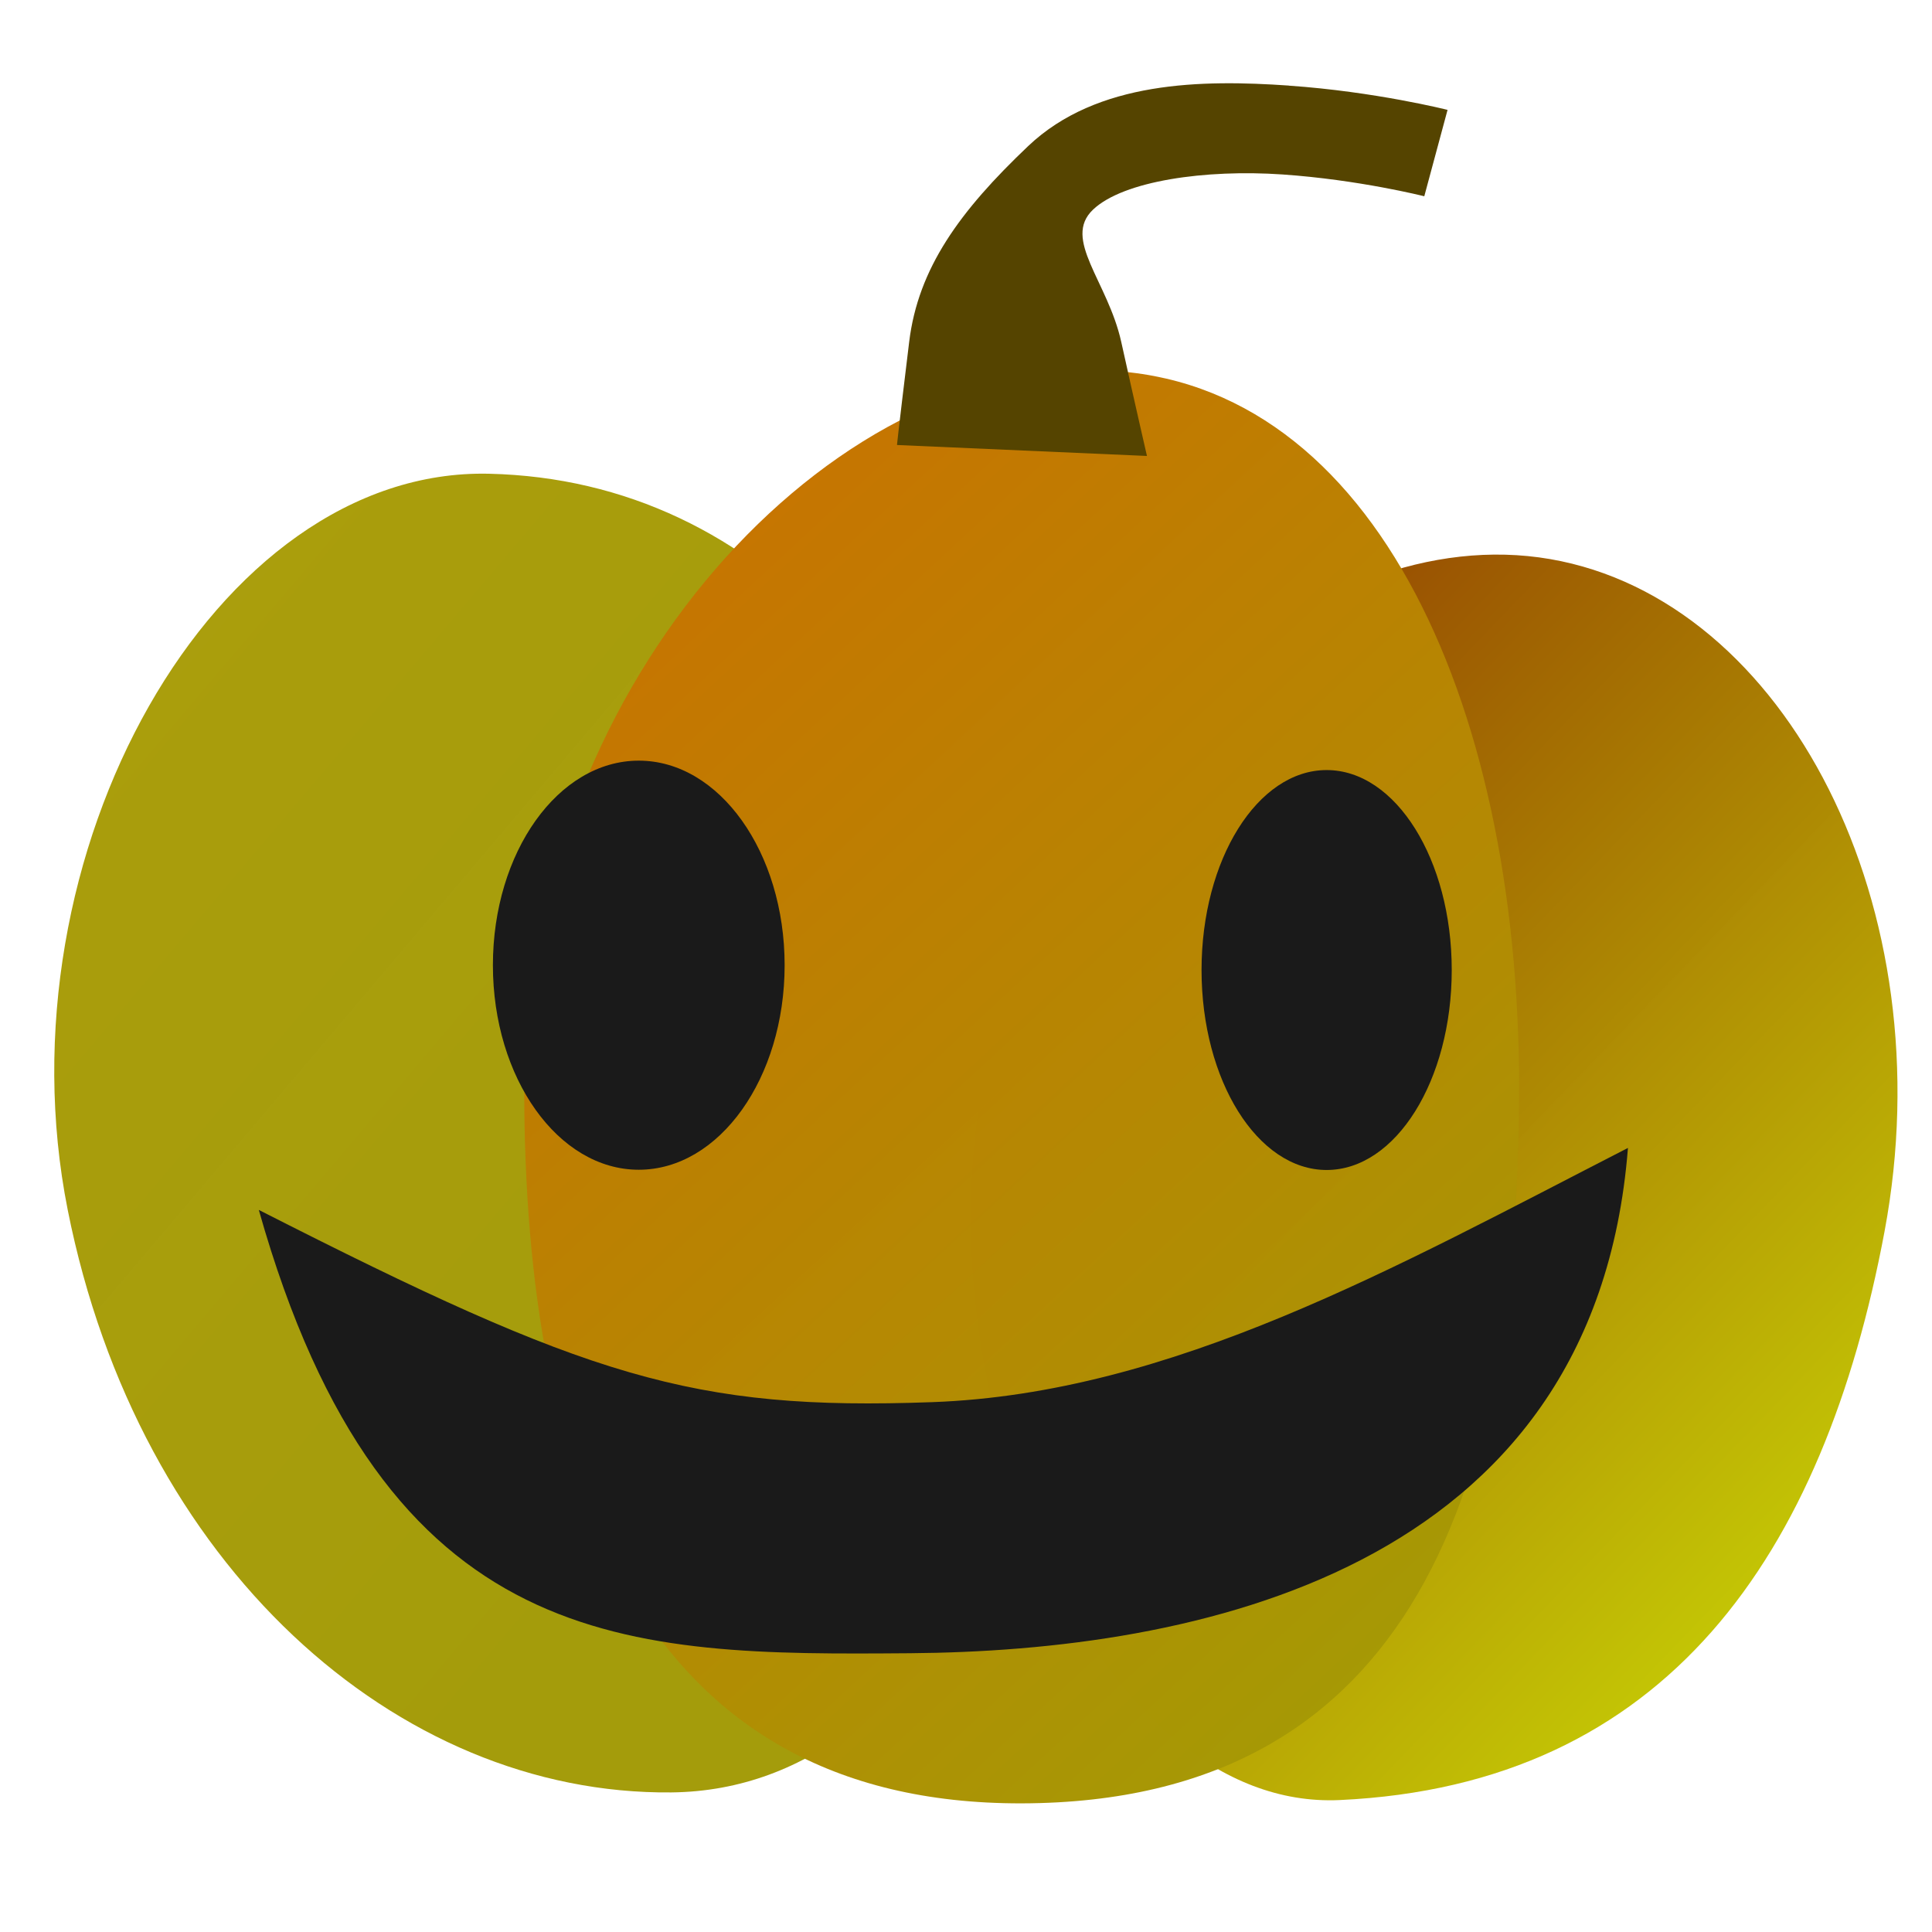 <svg id="SVGRoot" width="24px" height="24px" version="1.1" viewBox="0 0 24 24" xmlns="http://www.w3.org/2000/svg">
 <defs>
  <linearGradient id="linearGradient1493" x1="2.038" x2="7.673" y1="9.971" y2="16.63" gradientTransform="matrix(1.518 -.277 .289 1.454 -6.583 -5.566)" gradientUnits="userSpaceOnUse">
   <stop stop-color="#ab9e0d" offset="0"/>
   <stop stop-color="#a49c0a" stop-opacity=".996" offset="1"/>
  </linearGradient>
  <linearGradient id="linearGradient1495" x1="7.555" x2="16.19" y1="9.05" y2="17.95" gradientTransform="matrix(1.545,0,0,1.48,-6.583,-5.566)" gradientUnits="userSpaceOnUse">
   <stop stop-color="#ca7100" offset="0"/>
   <stop stop-color="#a39b05" stop-opacity=".996" offset="1"/>
  </linearGradient>
  <linearGradient id="linearGradient1497" x1="13.37" x2="22.19" y1="8.8" y2="14.43" gradientTransform="matrix(1.52 .262 -.273 1.457 -6.583 -5.566)" gradientUnits="userSpaceOnUse">
   <stop stop-color="#944201" offset="0"/>
   <stop stop-color="#cad805" stop-opacity=".996" offset="1"/>
  </linearGradient>
 </defs>
 <g stroke-linecap="round" stroke-width="18.15">
  <path d="m12.82 13.16c0.878 4.417-1.048 9.071-4.48 9.106-3.411 0.034-6.621-2.82-7.499-7.237-0.878-4.417 1.826-9.225 5.237-9.144 3.392 0.081 5.864 2.858 6.742 7.275z" fill="url(#linearGradient1493)"/>
  <path d="m23.41 15.3c-0.755 4.023-2.714 6.874-6.769 7.061-2.982 0.138-5.187-4.871-4.432-8.894 0.755-4.023 4.107-7.028 7.046-6.522 2.939 0.506 4.909 4.332 4.155 8.355z" fill="url(#linearGradient1497)"/>
  <path d="m18.87 13.52c0 4.905-1.293 8.871-6.179 8.882-4.727 0.011-6.179-3.976-6.179-8.882 1e-7 -4.905 3.643-8.92 7.056-8.92 3.413 1e-7 5.303 4.015 5.303 8.92z" fill="url(#linearGradient1495)"/>
 </g>
 <path d="m16.01 1.063c-1.072-0.074-2.38-0.062-3.237 0.751-0.85 0.807-1.368 1.518-1.479 2.434-0.151 1.242-0.151 1.28-0.151 1.28l3.105 0.136s-0.154-0.669-0.32-1.419c-0.167-0.75-0.735-1.275-0.35-1.641 0.378-0.359 1.401-0.502 2.351-0.437 0.95 0.065 1.764 0.271 1.764 0.271l0.289-1.073s-0.898-0.227-1.97-0.301z" color="#000000" color-rendering="auto" dominant-baseline="auto" fill="#540" image-rendering="auto" shape-rendering="auto" solid-color="#000000" stop-color="#000000" style="font-feature-settings:normal;font-variant-alternates:normal;font-variant-caps:normal;font-variant-east-asian:normal;font-variant-ligatures:normal;font-variant-numeric:normal;font-variant-position:normal;font-variation-settings:normal;inline-size:0;isolation:auto;mix-blend-mode:normal;shape-margin:0;shape-padding:0;text-decoration-color:#000000;text-decoration-line:none;text-decoration-style:solid;text-indent:0;text-orientation:mixed;text-transform:none;white-space:normal"/>
 <g fill="#1a1a1a">
  <ellipse cx="7.935" cy="11.99" rx="1.812" ry="2.541"/>
  <ellipse cx="16.48" cy="12.05" rx="1.554" ry="2.484"/>
  <path d="m3.215 15.03c4.091 2.082 5.382 2.496 8.364 2.388s5.753-1.675 8.644-3.158c-0.415 5.295-5.434 6.251-8.922 6.277-3.488 0.026-6.522 0.035-8.086-5.507z"/>
 </g>
</svg>
